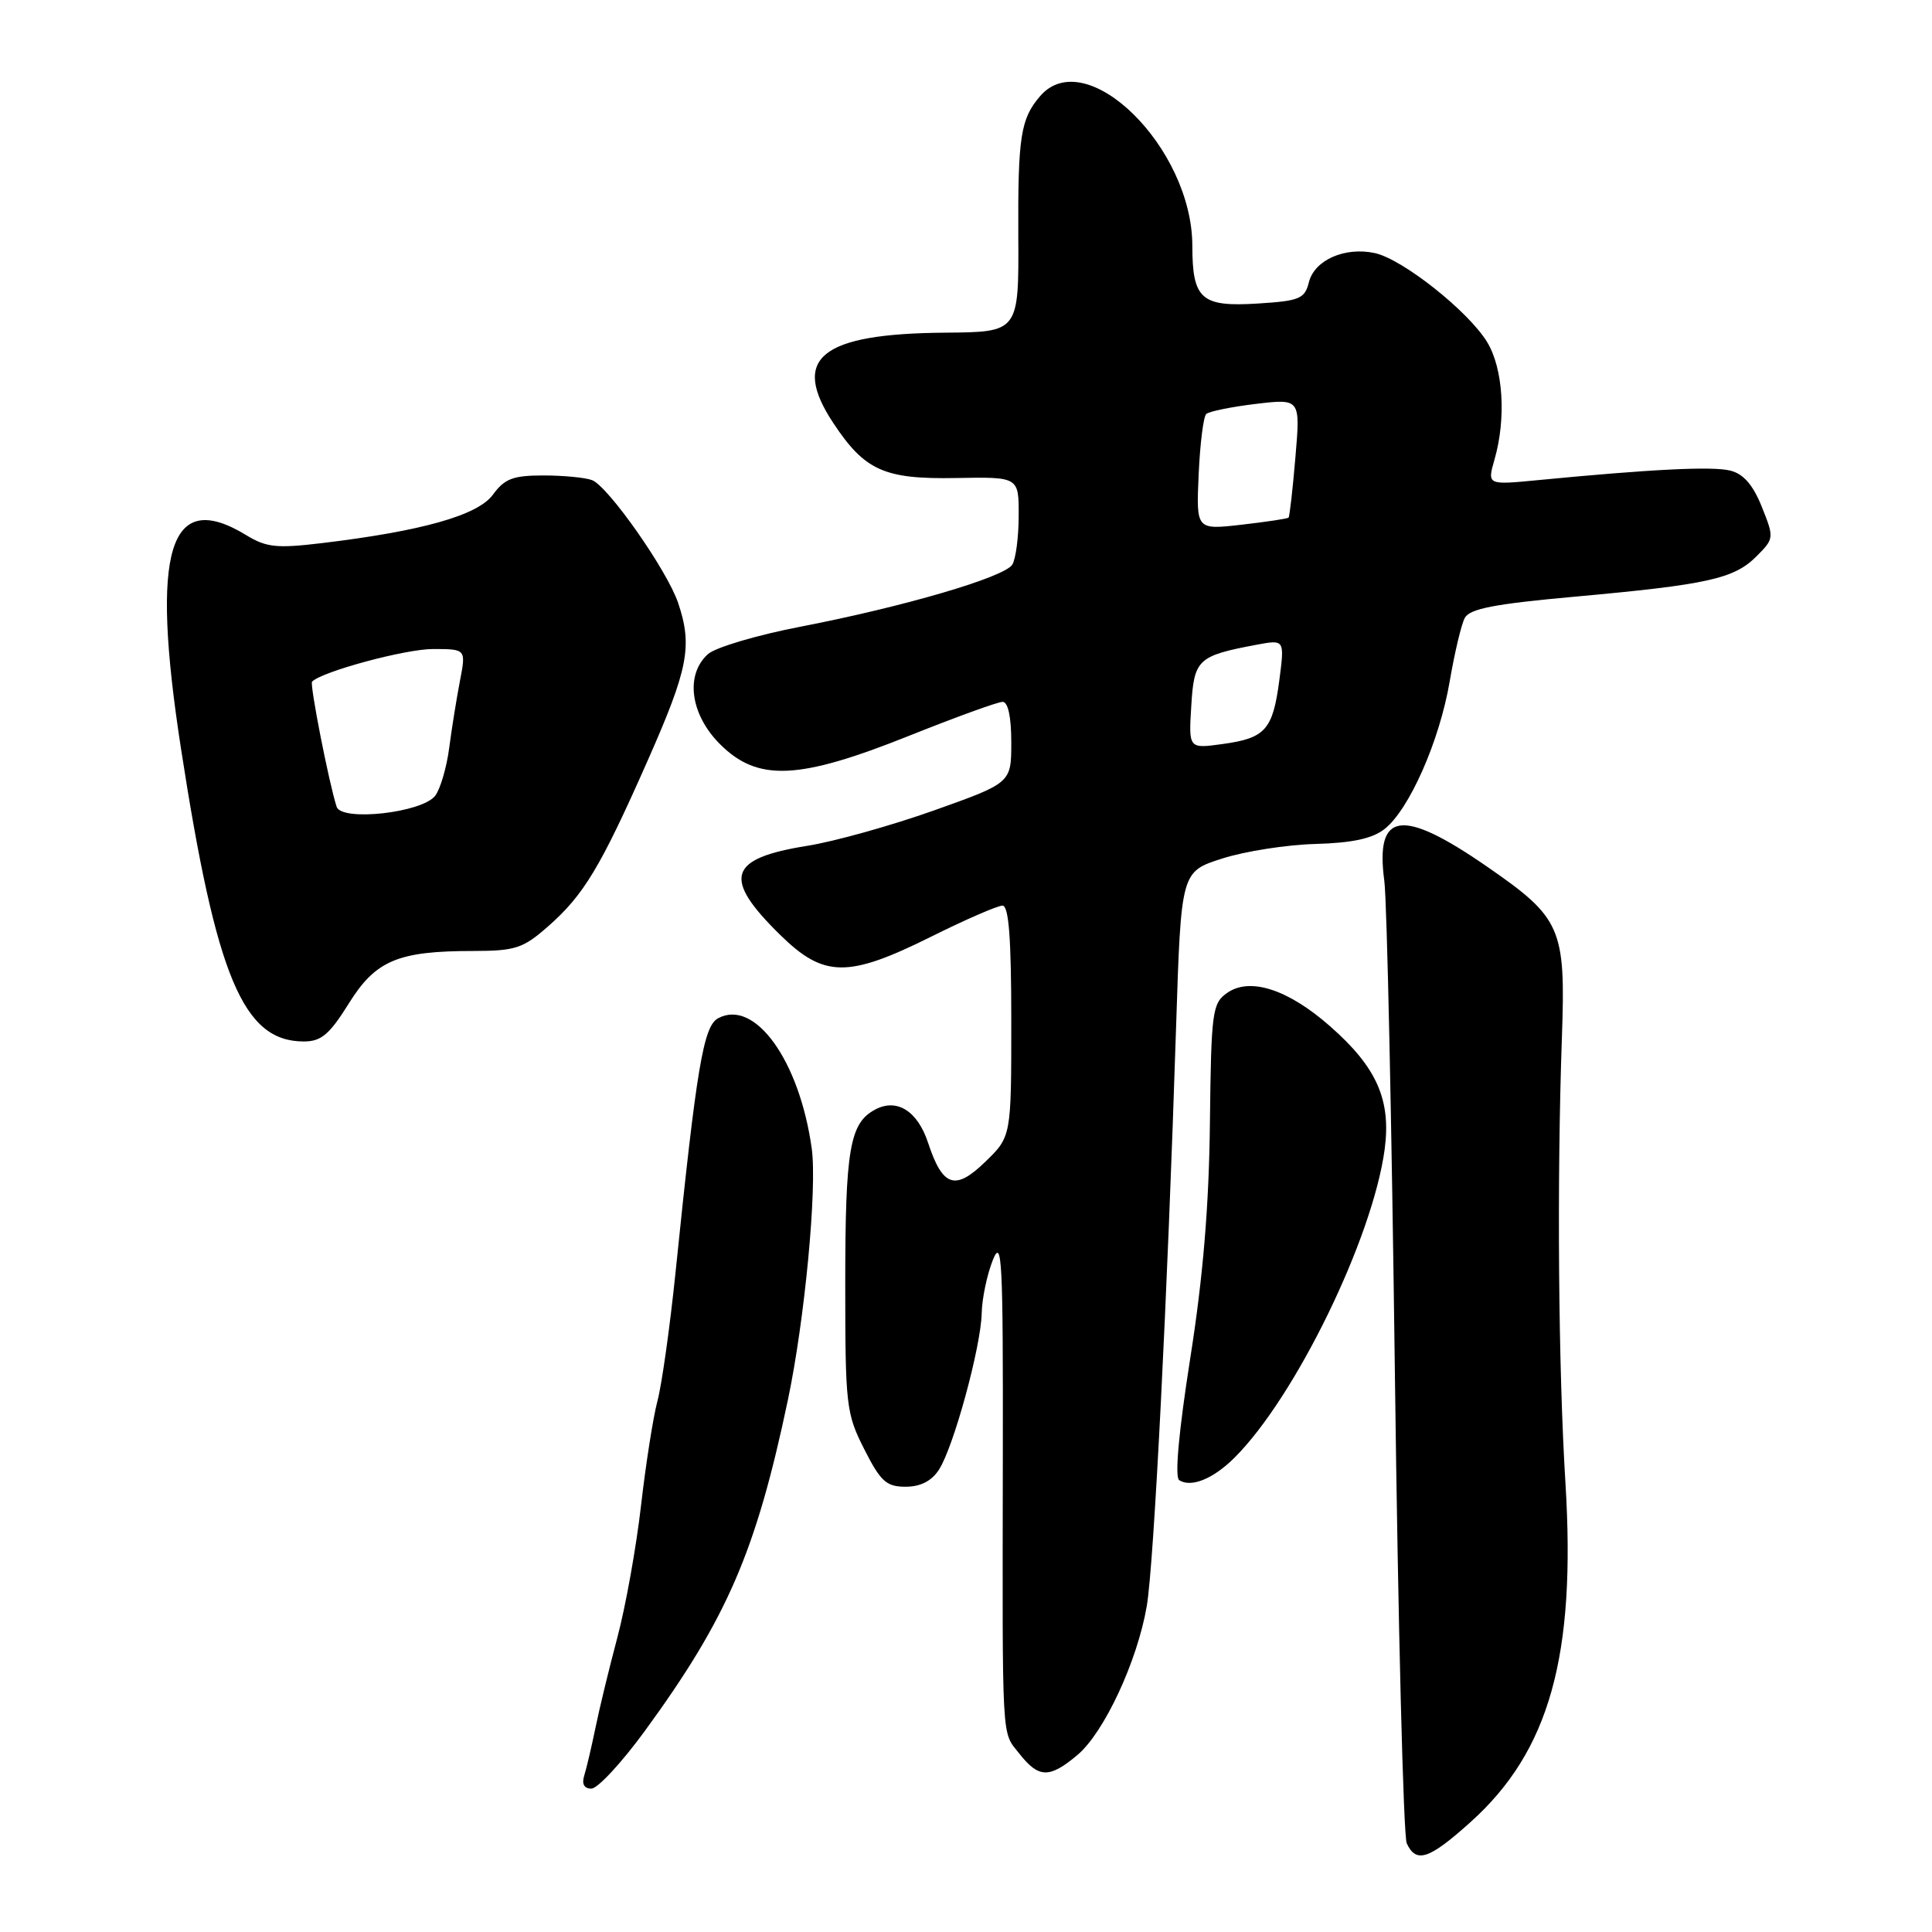 <?xml version="1.0" encoding="UTF-8" standalone="no"?>
<!DOCTYPE svg PUBLIC "-//W3C//DTD SVG 1.1//EN" "http://www.w3.org/Graphics/SVG/1.1/DTD/svg11.dtd" >
<svg xmlns="http://www.w3.org/2000/svg" xmlns:xlink="http://www.w3.org/1999/xlink" version="1.1" viewBox="0 0 256 256">
 <g >
 <path fill="currentColor"
d=" M 194.86 241.43 C 205.31 232.04 208.84 219.43 207.43 196.51 C 206.49 181.30 206.29 156.53 206.96 137.47 C 207.47 122.92 206.90 121.64 196.98 114.79 C 185.73 107.02 182.20 107.52 183.43 116.73 C 183.78 119.35 184.41 148.72 184.83 182.00 C 185.25 215.28 185.96 243.29 186.40 244.25 C 187.65 246.95 189.36 246.38 194.86 241.43 Z  M 85.43 229.38 C 96.35 214.42 100.17 205.60 104.40 185.50 C 106.63 174.91 108.29 157.45 107.56 152.19 C 105.94 140.54 100.03 132.31 95.16 134.92 C 93.21 135.96 92.30 141.36 89.51 168.62 C 88.77 175.83 87.69 183.48 87.12 185.62 C 86.55 187.75 85.57 194.00 84.94 199.49 C 84.31 204.99 82.90 212.86 81.80 216.99 C 80.70 221.12 79.39 226.53 78.89 229.00 C 78.38 231.47 77.72 234.29 77.42 235.25 C 77.06 236.38 77.39 237.00 78.36 237.00 C 79.19 237.00 82.37 233.57 85.43 229.38 Z  M 142.77 232.54 C 146.30 229.57 150.70 220.13 151.95 212.83 C 152.90 207.33 154.69 171.94 155.84 136.00 C 156.50 115.50 156.50 115.50 161.95 113.76 C 164.94 112.80 170.50 111.93 174.29 111.83 C 179.19 111.69 181.85 111.12 183.46 109.85 C 186.73 107.28 190.74 98.20 192.09 90.30 C 192.73 86.56 193.62 82.78 194.08 81.90 C 194.72 80.66 197.97 80.03 208.70 79.06 C 226.27 77.47 229.76 76.69 232.72 73.74 C 235.09 71.37 235.10 71.28 233.45 67.16 C 232.29 64.26 231.02 62.79 229.28 62.36 C 226.92 61.76 218.80 62.17 203.78 63.62 C 197.06 64.27 197.06 64.27 198.03 60.89 C 199.60 55.43 199.18 48.81 197.05 45.32 C 194.56 41.24 185.87 34.35 182.19 33.54 C 178.22 32.67 174.18 34.45 173.44 37.38 C 172.89 39.59 172.22 39.87 166.66 40.22 C 159.16 40.69 158.00 39.66 157.99 32.56 C 157.97 19.52 143.87 5.69 137.81 12.75 C 135.24 15.74 134.87 18.11 134.93 31.25 C 135.00 44.00 135.00 44.00 125.25 44.08 C 108.72 44.21 104.72 47.44 110.42 56.06 C 114.60 62.37 117.17 63.52 126.71 63.34 C 135.00 63.19 135.00 63.19 134.98 68.34 C 134.98 71.18 134.59 74.10 134.13 74.82 C 133.07 76.50 119.72 80.40 106.07 83.04 C 100.31 84.15 94.78 85.79 93.80 86.68 C 90.76 89.43 91.47 94.67 95.40 98.60 C 100.40 103.60 105.80 103.36 120.45 97.50 C 126.63 95.03 132.21 93.00 132.85 93.00 C 133.57 93.00 134.00 94.98 134.00 98.37 C 134.00 103.74 134.00 103.74 123.75 107.39 C 118.11 109.39 110.58 111.50 107.00 112.07 C 96.46 113.75 95.67 116.32 103.39 123.89 C 109.18 129.57 112.36 129.60 123.41 124.10 C 127.95 121.84 132.18 120.00 132.83 120.00 C 133.67 120.00 134.00 124.26 134.00 135.30 C 134.00 150.61 134.00 150.61 130.54 153.96 C 126.56 157.82 124.90 157.27 122.97 151.41 C 121.58 147.20 118.83 145.48 115.95 147.03 C 112.59 148.82 112.00 152.29 112.00 170.10 C 112.00 186.25 112.12 187.31 114.52 192.03 C 116.68 196.30 117.45 197.00 119.99 197.00 C 121.96 197.00 123.44 196.25 124.41 194.75 C 126.35 191.78 129.98 178.47 130.08 174.02 C 130.12 172.08 130.78 168.93 131.54 167.00 C 132.77 163.90 132.92 166.85 132.88 193.00 C 132.82 231.69 132.69 229.34 135.07 232.37 C 137.64 235.63 139.05 235.67 142.77 232.54 Z  M 163.59 193.14 C 171.66 185.09 181.87 164.11 183.47 152.33 C 184.35 145.76 182.45 141.44 176.25 135.99 C 170.68 131.09 165.63 129.45 162.61 131.56 C 160.63 132.95 160.49 134.00 160.32 148.77 C 160.20 159.76 159.42 169.17 157.71 180.00 C 156.19 189.69 155.64 195.74 156.25 196.13 C 157.83 197.15 160.77 195.96 163.59 193.14 Z  M 46.19 133.01 C 49.76 127.26 52.70 126.01 62.72 126.01 C 68.28 126.00 69.31 125.66 72.58 122.79 C 77.36 118.60 79.57 114.92 85.82 100.78 C 91.20 88.61 91.78 85.61 89.86 79.90 C 88.41 75.59 80.59 64.44 78.45 63.62 C 77.56 63.28 74.66 63.00 72.00 63.00 C 67.98 63.00 66.86 63.43 65.32 65.54 C 63.32 68.28 55.95 70.37 42.61 71.97 C 36.67 72.68 35.29 72.54 32.61 70.90 C 22.40 64.68 19.91 72.81 23.97 99.12 C 28.66 129.52 32.22 138.00 40.26 138.00 C 42.56 138.00 43.65 137.08 46.19 133.01 Z  M 157.85 93.54 C 158.22 87.35 158.71 86.90 166.51 85.43 C 170.22 84.74 170.22 84.74 169.52 90.12 C 168.65 96.72 167.67 97.81 161.98 98.59 C 157.50 99.21 157.50 99.21 157.85 93.54 Z  M 158.83 62.85 C 159.01 58.81 159.46 55.21 159.83 54.86 C 160.20 54.51 163.16 53.91 166.40 53.52 C 172.31 52.82 172.31 52.82 171.65 60.58 C 171.29 64.84 170.88 68.45 170.74 68.59 C 170.60 68.73 167.79 69.15 164.49 69.53 C 158.50 70.21 158.50 70.21 158.83 62.85 Z  M 44.60 106.89 C 43.55 103.59 41.02 90.65 41.35 90.32 C 42.69 88.97 53.72 86.00 57.35 86.00 C 61.76 86.00 61.76 86.00 60.94 90.25 C 60.49 92.59 59.85 96.58 59.52 99.11 C 59.19 101.65 58.36 104.49 57.69 105.41 C 56.02 107.69 45.24 108.90 44.60 106.89 Z "/>
</g>
</svg>